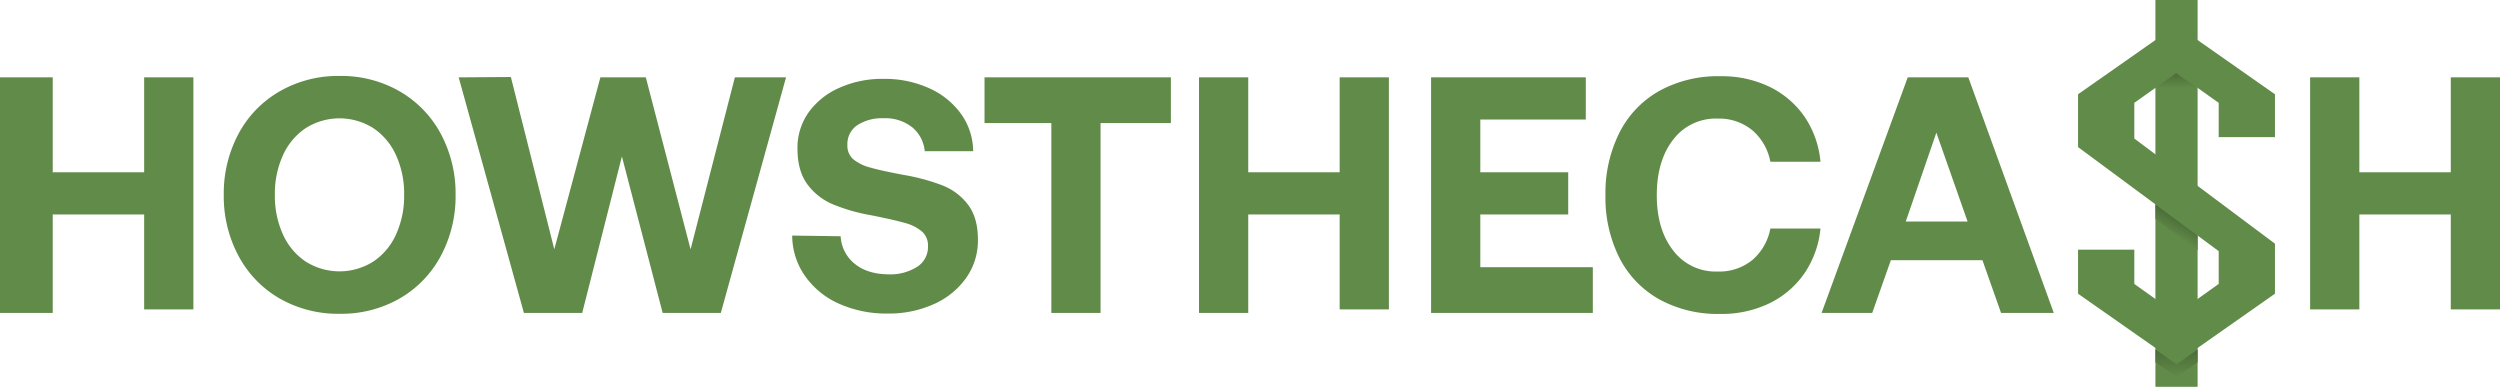 <svg xmlns="http://www.w3.org/2000/svg" xmlns:xlink="http://www.w3.org/1999/xlink" viewBox="0 0 711 110"><defs><linearGradient id="a" x1="618.82" y1="20.74" x2="618.82" y2="25" gradientUnits="userSpaceOnUse"><stop offset="0" stop-color="#4b6b38"/><stop offset="1" stop-color="#618b49"/></linearGradient><linearGradient id="b" x1="620.33" y1="62.31" x2="617.67" y2="66.92" xlink:href="#a"/><linearGradient id="c" x1="619" y1="99.38" x2="619" y2="107.23" xlink:href="#a"/><style>.a{fill:#618b49}</style></defs><path class="a" d="M613 34.05V0h12v110h-12V34.05z"/><path fill="url(#a)" d="M612.74 25h12.16l-6.08-4.26-6.08 4.26z"/><path fill="url(#b)" d="M625 66.95v4.21l-12-8.87v-4.21l12 8.87z"/><path fill="url(#c)" d="M619 103.62l-6-4.24v3.63l6 4.22 6-4.22v-3.63l-6 4.24z"/><path class="a" d="M631 29.25V39h16V26.81L619 7.19l-28 19.62v15.02l40 29.59v9.33l-11.99 8.56L607 80.75V71h-16v12.53l28.01 19.63L647 83.53V69.3l-40-29.9V29.25l12-8.53 12 8.53zM657 22h14v27h26V22h14v66h-14V61h-26v27h-14zM0 22h15v27h26V22h14v66H41V61H15v28H0zM125.39 72.75a30.57 30.57 0 01-11.69 12.12 33.37 33.37 0 01-17.1 4.37 33.37 33.37 0 01-17.1-4.37 30.48 30.48 0 01-11.68-12.12 35.85 35.85 0 01-4.18-17.33 35.86 35.86 0 014.18-17.34A30.45 30.45 0 0179.5 26a33.27 33.27 0 0117.1-4.4 33.27 33.27 0 0117.1 4.4 30.54 30.54 0 0111.69 12.11 36 36 0 014.18 17.34 36 36 0 01-4.18 17.3zm-44.94-6.12a18.32 18.32 0 006.46 7.74 18 18 0 0019.29 0 18.39 18.39 0 006.46-7.74 26.48 26.48 0 002.28-11.21 26.45 26.45 0 00-2.28-11.21 18.36 18.36 0 00-6.46-7.75 18 18 0 00-19.29 0 18.29 18.29 0 00-6.46 7.75 26.45 26.45 0 00-2.28 11.21 26.48 26.48 0 002.28 11.21zM130.45 22l14.84-.1 12.35 49L170.75 22h12.92l12.73 48.91L209 22h14.55L205 89h-16.54l-11.59-44.51L165.58 89H149zM239.08 67.19a10.74 10.74 0 004 7.83q3.6 2.94 9.6 3a14.22 14.22 0 008.11-2.11 6.67 6.67 0 003.13-5.91 5.29 5.29 0 00-1.73-4.17 12.38 12.38 0 00-4.88-2.44c-2.09-.59-5.32-1.33-9.7-2.2a51 51 0 01-10.87-3.14 17.26 17.26 0 01-7.18-5.72q-2.76-3.8-2.76-10.08A17.46 17.46 0 01229.94 32a21.17 21.17 0 018.72-7 29.7 29.7 0 0112.61-2.57 30.52 30.52 0 0113 2.67 22.38 22.38 0 019.1 7.36 18.47 18.47 0 013.4 10.54H263a10 10 0 00-3.57-6.8 12.3 12.3 0 00-8.15-2.57 12.84 12.84 0 00-7.5 2 6.45 6.45 0 00-2.78 5.59 5.11 5.11 0 001.68 4.08 12.62 12.62 0 004.78 2.34c2.07.6 5.25 1.3 9.57 2.11a57.55 57.55 0 0111.06 3 16.67 16.67 0 017.26 5.53q2.78 3.7 2.77 9.89A18.35 18.35 0 01274.8 79a22.27 22.27 0 01-9.14 7.46 31 31 0 01-13.17 2.71 32.94 32.94 0 01-14-2.85 23.24 23.24 0 01-9.61-7.93A20.13 20.13 0 01225.3 67zM280 22h53v13h-20v54h-14V35h-19zM341 22h14v27h26V22h14v66h-14V61h-26v28h-14zM407 22h44v12h-30v15h25v12h-25v15h32v13h-46zM460.59 37.69a28.13 28.13 0 0111.31-11.83 34.51 34.51 0 0117.34-4.18 31.15 31.15 0 0114 3 25.75 25.75 0 0110 8.55 27.08 27.08 0 014.5 12.77h-14.25a15.58 15.58 0 00-5.18-9 14.89 14.89 0 00-9.83-3.27 15.16 15.16 0 00-12.64 6q-4.65 6-4.65 15.77t4.65 15.72a15.09 15.09 0 0012.64 6 14.89 14.89 0 009.83-3.22 15.58 15.58 0 005.18-9h14.25a27.08 27.08 0 01-4.56 12.73 25.75 25.75 0 01-10 8.55 31.15 31.15 0 01-14 3 34.51 34.51 0 01-17.34-4.18 28.13 28.13 0 01-11.31-11.83 38.29 38.29 0 01-3.94-17.81 38.32 38.32 0 014-17.77zM518.06 89l24.5-67h17.23l24.31 67h-15l-5.29-15h-26.05l-5.3 15zM542 63h17.58l-8.88-25.27z"/></svg>
